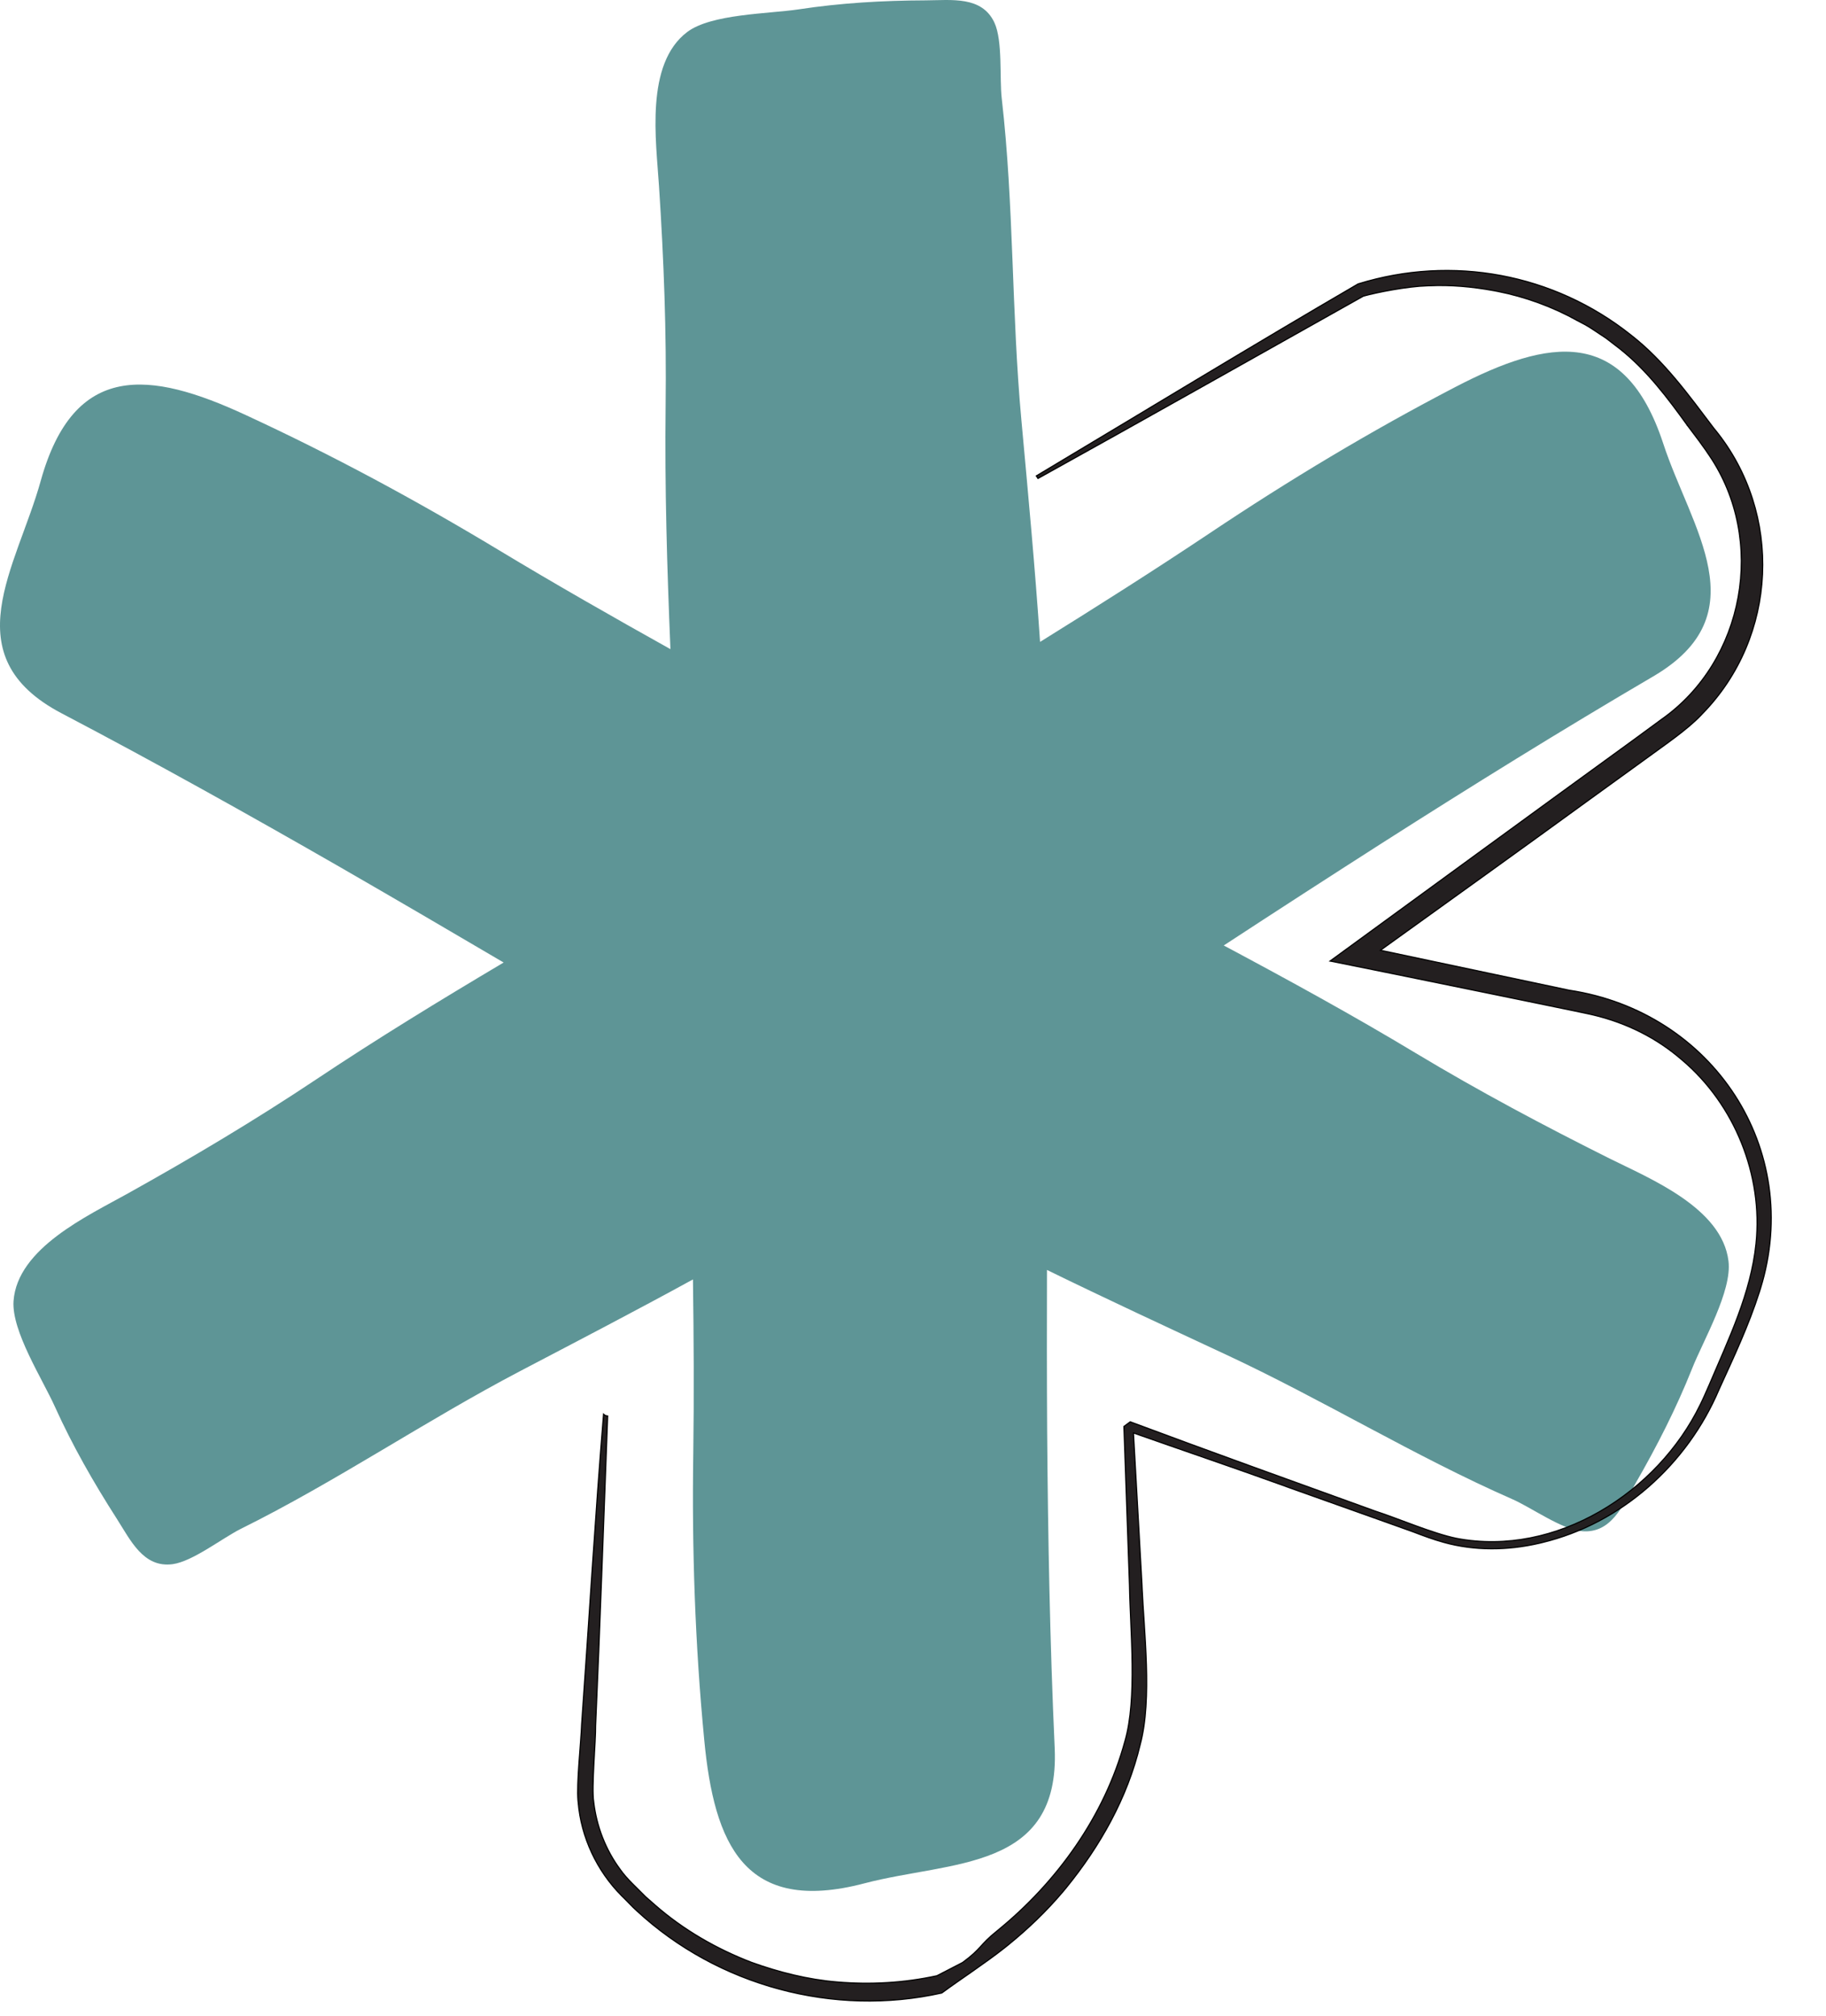 <svg width="490" height="541" viewBox="0 0 490 541" fill="none" xmlns="http://www.w3.org/2000/svg">
<path d="M431.893 310.854C414.197 302.005 397.061 292.896 379.968 282.623C363.049 272.435 345.784 262.982 328.389 253.701C342.503 244.463 356.661 235.312 370.904 226.203C394.86 210.922 418.988 195.943 443.591 181.525C472.164 164.82 453.777 141.812 446.31 118.977C435.908 87.378 415.664 90.788 390.586 103.825C367.753 115.696 345.913 128.819 324.504 143.15C309.57 153.122 294.377 162.748 279.097 172.245C277.759 152.388 275.903 132.574 274.09 112.761C271.414 83.839 272.105 55.089 268.824 26.513C268.177 21.074 269.126 10.973 266.839 6.052C263.472 -1.114 255.401 0.052 248.408 0.095C236.97 0.138 225.618 0.785 214.31 2.512C206.195 3.721 190.829 3.721 184.398 8.599C173.046 17.189 176.067 37.779 176.844 49.996C178.139 69.723 178.873 89.105 178.614 109.048C178.355 130.804 179.002 152.474 179.909 174.187C164.37 165.511 148.918 156.704 133.681 147.51C111.625 134.214 89.224 122.128 65.873 111.336C40.234 99.465 19.861 96.961 10.926 129.034C4.495 152.215 -12.77 176.043 16.538 191.411C41.788 204.663 66.607 218.52 91.253 232.678C105.928 241.139 120.56 249.686 135.149 258.276C118.143 268.377 101.31 278.651 84.821 289.659C68.247 300.709 51.543 310.638 34.278 320.264C23.616 326.221 4.668 334.898 3.632 349.1C3.071 357.172 11.401 370.036 14.768 377.547C19.473 387.95 25.127 397.835 31.299 407.461C35.054 413.332 38.464 420.757 46.32 419.721C51.715 418.987 59.657 412.728 64.578 410.267C90.346 397.49 114.086 381.259 139.811 367.791C155.22 359.719 170.672 351.69 185.952 343.315C186.168 358.855 186.254 374.395 186.038 389.979C185.649 415.706 186.513 441.175 188.973 466.816C191.649 494.918 199.764 513.825 231.963 505.364C255.228 499.234 284.492 502.17 283.025 469.104C281.73 440.614 281.212 412.167 280.996 383.763C280.91 369.431 280.91 355.1 280.953 340.768C296.75 348.495 312.764 355.92 328.691 363.345C355.02 375.604 379.494 390.713 405.823 402.281C410.873 404.483 419.074 410.397 424.469 410.872C432.368 411.562 435.433 404.008 438.929 397.965C444.626 388.079 449.806 377.935 454.036 367.316C457.057 359.676 464.827 346.423 463.834 338.394C462.107 324.106 442.814 316.293 431.893 310.854Z" fill="#5E9596"/>
<path d="M252.69 534.797C223.766 541.262 192.68 532.898 170.93 512.788L169.901 511.822L169.898 511.818L167.445 509.325L166.796 508.688C160.172 502.025 155.932 493.03 155.151 483.622L155.104 483.186C154.894 480.901 155.085 477.061 155.352 473.206C155.637 469.083 156.009 464.937 156.083 462.599L156.083 462.593C158.007 435.706 159.736 406.481 161.938 379.757L161.963 379.453L162.189 379.658C162.303 379.763 162.482 379.836 162.647 379.883C162.727 379.905 162.799 379.921 162.85 379.93C162.876 379.935 162.896 379.938 162.91 379.94C162.917 379.941 162.923 379.942 162.926 379.942L162.931 379.942L162.931 379.943L163.068 379.959L163.062 380.097C162.029 406.763 161.033 436.217 159.828 463.072C159.869 464.967 159.584 469.129 159.369 473.28C159.261 475.358 159.171 477.437 159.146 479.236C159.122 481.037 159.163 482.547 159.317 483.492L159.319 483.499C160.064 490.005 162.507 496.344 166.426 501.629L166.429 501.633C168.25 504.234 170.953 506.61 173.233 508.947L173.233 508.948L175.758 511.162C183.343 517.817 192.299 522.975 201.726 526.586L201.726 526.585C209.043 529.215 216.867 531.192 224.625 531.825L224.626 531.826C233.557 532.584 242.61 532.082 251.418 530.156L258.31 526.598C260.908 524.691 262.003 523.552 263.055 522.402C264.115 521.244 265.134 520.071 267.576 518.109L267.577 518.11C283.623 505.07 296.392 487.332 301.858 467.24L301.859 467.238C303.527 461.518 303.884 454.078 303.799 446.551C303.757 442.789 303.604 439.009 303.45 435.415C303.296 431.823 303.14 428.415 303.092 425.402L301.599 382.84L301.597 382.761L301.66 382.715L303.229 381.564L303.294 381.516L303.37 381.543C323.528 389.077 348.616 398.094 368.947 405.44L368.947 405.439C372.105 406.465 375.986 407.977 379.874 409.394C383.766 410.812 387.667 412.138 390.882 412.797L390.882 412.796C417.515 417.857 444.765 400.559 456.268 376.876L456.27 376.873C456.929 375.589 458.065 372.94 458.64 371.649L458.639 371.648C463.847 359.346 469.846 347.046 471.214 333.701L471.214 333.7C473.116 315.335 465.506 296.446 451.469 284.512L450.796 283.949L450.794 283.948L450.123 283.387C443.152 277.656 434.779 273.842 425.903 271.988L425.902 271.988L422.284 271.225C417.843 270.298 411.536 269.001 408.809 268.451L408.808 268.451L399.589 266.56C384.941 263.561 358.214 258.104 357.263 257.945L356.91 257.886L357.199 257.676C384.047 238.101 411.329 218.147 438.182 198.663L438.183 198.664L445.763 193.1L445.766 193.098C468.214 177.393 474.073 144.872 458.678 122.212L458.311 121.678L458.308 121.674L457.696 120.768C456.627 119.218 455.335 117.502 454.163 115.954L452.838 114.197L452.836 114.195L452.958 114.108L452.836 114.194C447.45 106.706 441.899 99.332 434.628 93.563L430.99 90.763L427.188 88.243C427.047 88.158 426.885 88.053 426.725 87.95C426.564 87.846 426.405 87.743 426.269 87.661L426.268 87.661L425.252 87.078L425.252 87.078L423.225 86.003L423.222 86.002L423.295 85.871L423.222 86.001C416.674 82.352 409.269 79.638 401.832 78.183L400.707 77.971C395.075 76.946 389.321 76.42 383.604 76.681L383.599 76.681L383.078 76.692C377.616 76.853 369.653 78.419 365.86 79.462C337.761 95.224 306.946 112.638 278.663 128.318L278.542 128.385L278.465 128.269L278.175 127.833L278.088 127.702L278.223 127.622C306.104 110.969 336.428 92.493 364.417 76.194L364.432 76.186L364.448 76.181C389.719 68.359 416.934 73.423 437.628 89.87L437.628 89.871C446.516 96.764 453.163 106.011 459.867 114.87L460.301 115.398C478.479 137.806 477.069 170.868 456.781 191.57L456.416 191.96C454.551 193.916 452.055 195.949 449.483 197.891C446.742 199.959 443.893 201.94 441.636 203.612L441.635 203.613L426.377 214.654C407.789 228.177 389.121 241.556 370.449 254.989C384.855 258.052 414.911 264.407 421.096 265.71C459.634 271.526 483.979 308.368 472.415 345.771L472.139 346.65C469.247 355.729 465.189 364.288 461.306 372.825C452.834 392.859 435.15 408.81 413.806 413.932L413.002 414.124C404.661 416.049 395.764 416.202 387.429 413.873L387.428 413.873C384.593 413.101 381.837 412.054 379.089 411.011L372.06 408.495C369.214 407.48 365.99 406.332 362.757 405.181L346.218 399.292L346.217 399.291L343.736 398.39C331.696 394.042 316.001 388.686 304.159 384.512L306.44 425.072L306.44 425.075L306.49 426.26C306.619 429.064 306.828 432.127 307.036 435.328C307.273 438.985 307.509 442.821 307.628 446.652C307.865 454.312 307.629 461.964 305.968 468.133C302.559 482.435 295.211 495.381 286.076 506.602L285.203 507.65C280.801 512.855 275.838 517.609 270.539 521.903L269.512 522.726C264.292 526.845 257.882 531.004 252.746 534.772L252.721 534.791L252.69 534.797Z" fill="#231F20" stroke="black" stroke-width="0.3"/>
</svg>
